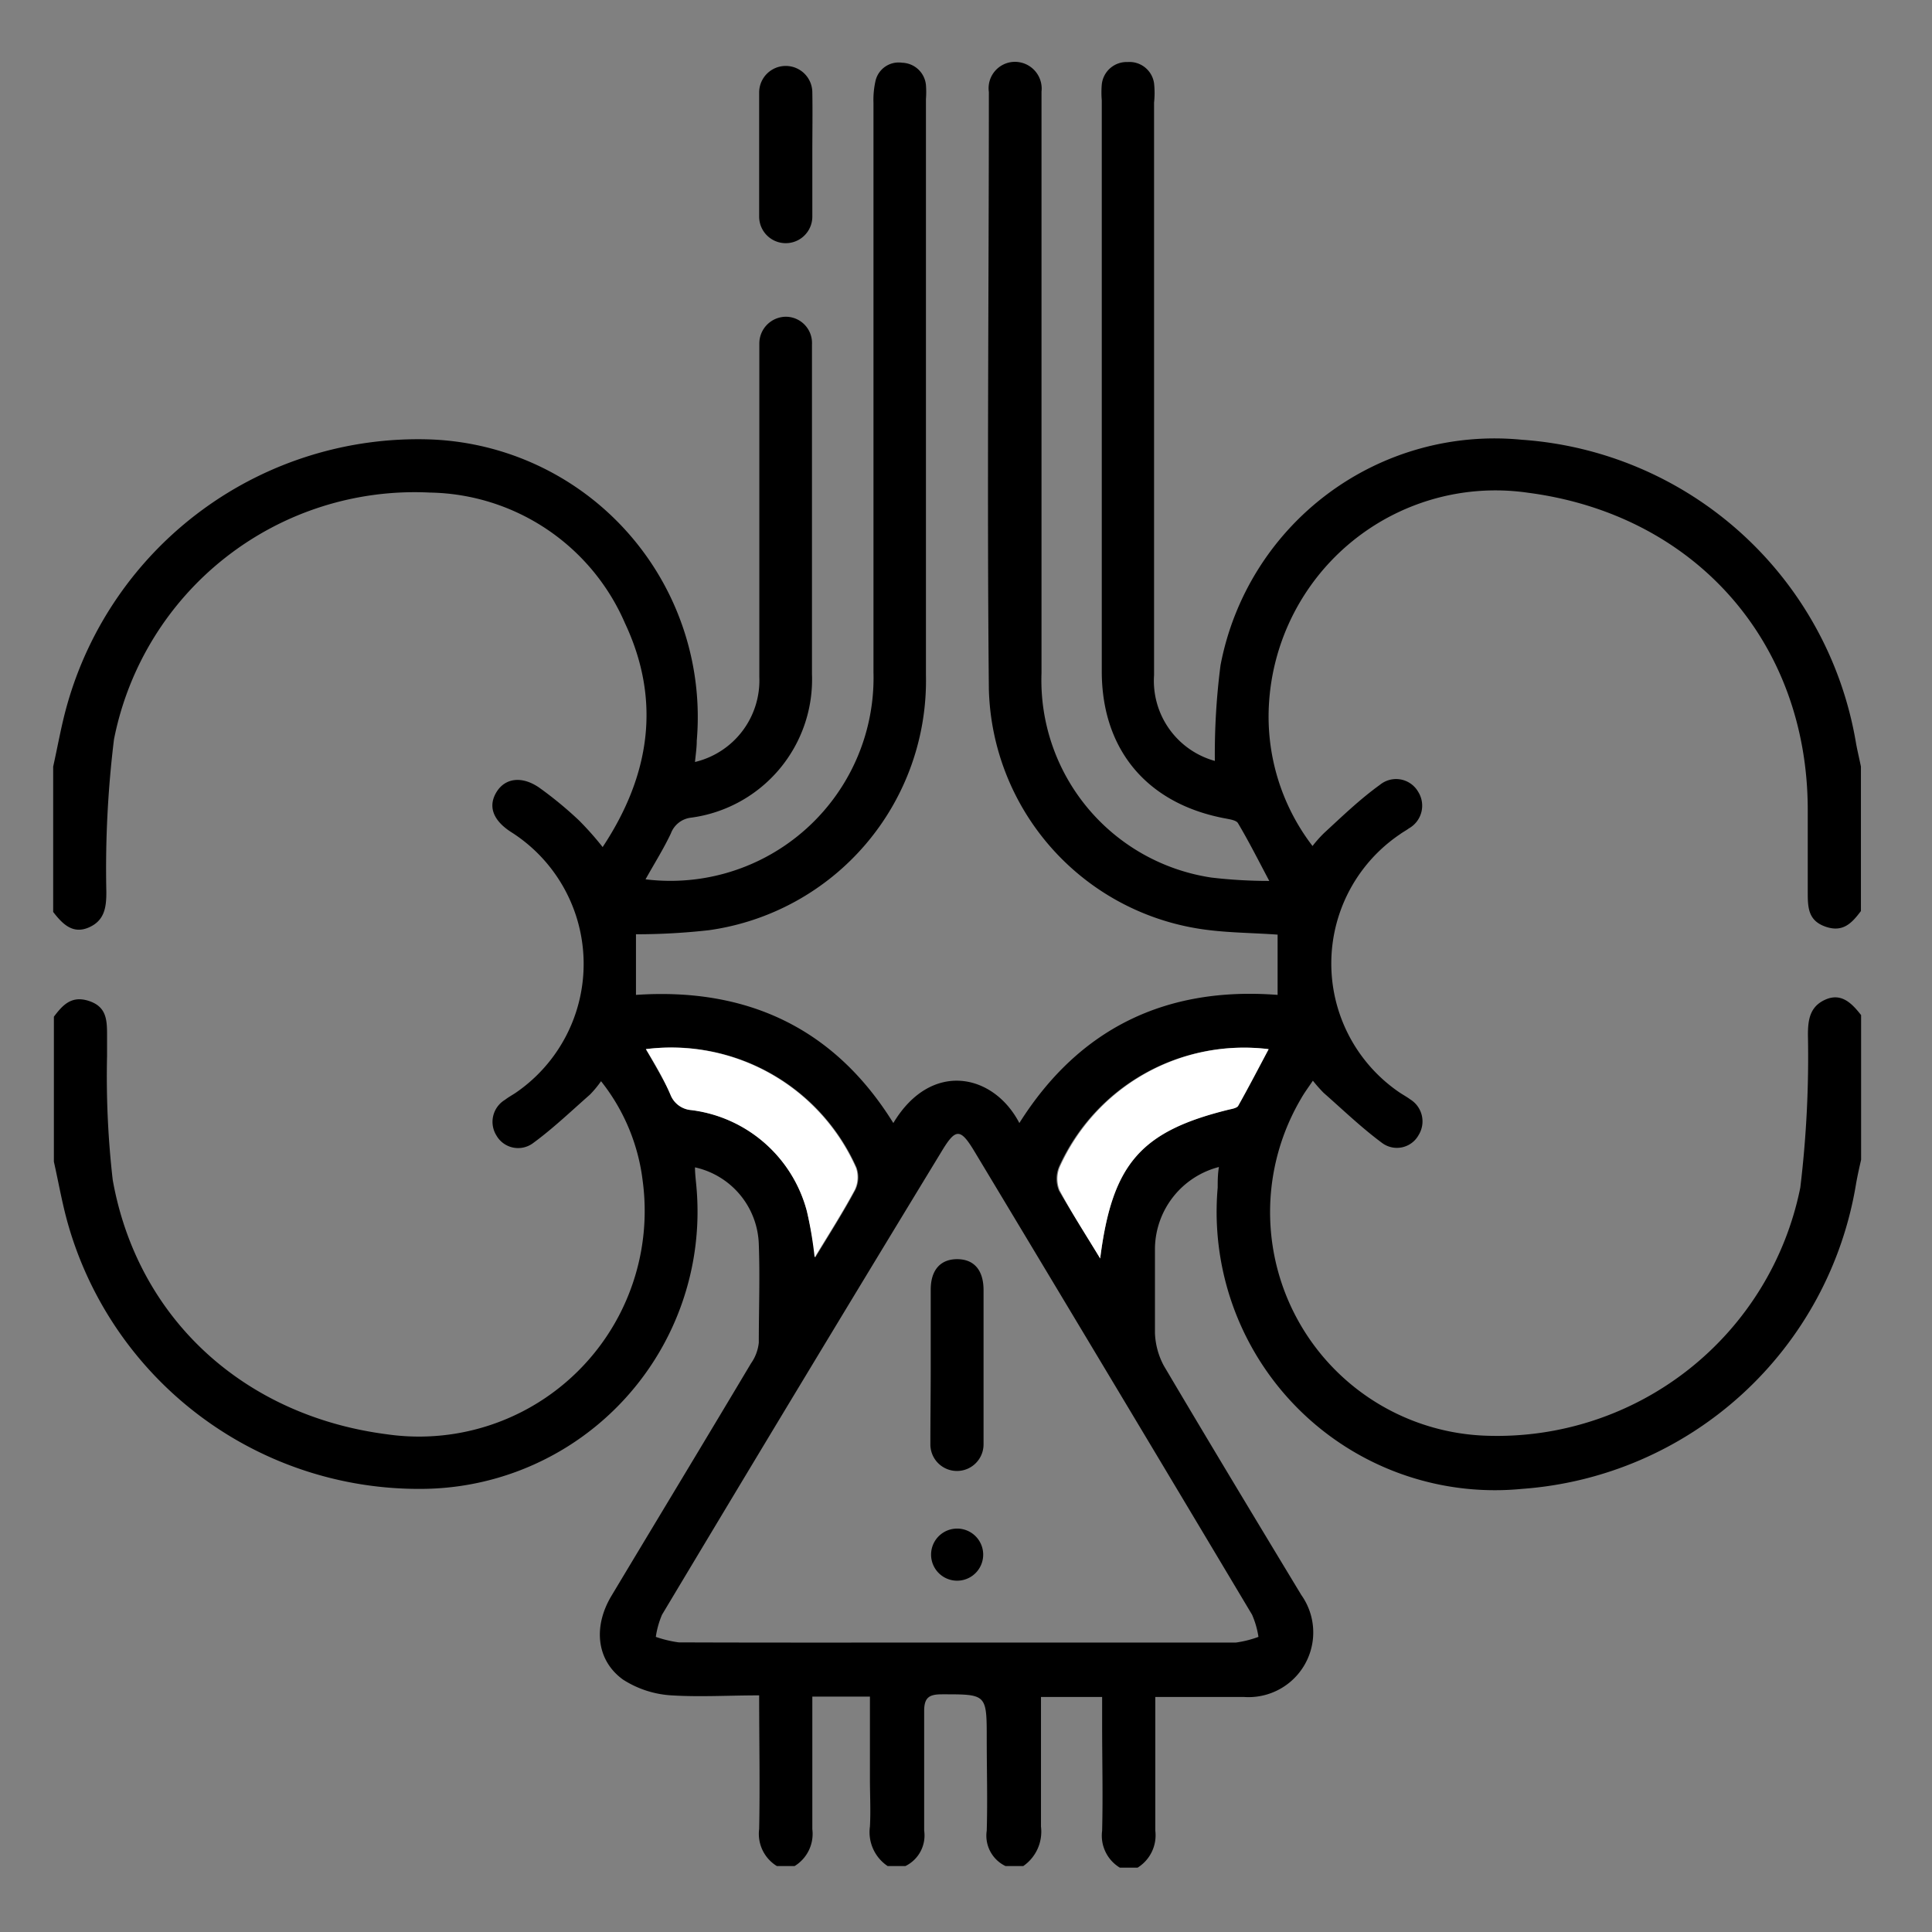 <svg id="Calque_1" data-name="Calque 1" xmlns="http://www.w3.org/2000/svg" viewBox="0 0 109 109"><rect x="0" y="0" width="109" height="109" fill="#808080" stroke="none"/><defs><style>.cls-1{fill:#fff;}</style></defs><title>rein</title><path d="M3,43.25c.26-1.16.46-2.33.78-3.46a20.57,20.57,0,0,1,20.44-15,15.67,15.67,0,0,1,15.09,17c0,.39-.06.78-.1,1.2a4.73,4.73,0,0,0,3.63-4.79c0-6,0-12,0-18,0-.27,0-.53,0-.8a1.51,1.51,0,0,1,1.5-1.53,1.48,1.48,0,0,1,1.47,1.56c0,1.82,0,3.64,0,5.47,0,4.37,0,8.74,0,13.12A7.87,7.87,0,0,1,39,46.13a1.38,1.38,0,0,0-1.15.89c-.4.85-.91,1.66-1.43,2.59A11.46,11.46,0,0,0,49.28,37.92q0-16.05,0-32.11a4.89,4.89,0,0,1,.12-1.27,1.34,1.34,0,0,1,1.5-1,1.39,1.39,0,0,1,1.34,1.25,5.3,5.3,0,0,1,0,.8q0,16.24,0,32.5A14.22,14.22,0,0,1,40,52.48a36.82,36.82,0,0,1-4.12.23v3.42c6.19-.42,11.16,1.81,14.52,7.23,2.12-3.54,5.65-2.81,7.11,0,3.39-5.38,8.31-7.71,14.57-7.23v-3.4c-1.53-.11-3-.1-4.48-.34A14.05,14.05,0,0,1,55.79,38.89c-.11-11.23,0-22.46,0-33.7a1.49,1.49,0,0,1,1.41-1.7,1.51,1.51,0,0,1,1.56,1.68c0,2.22,0,4.44,0,6.66,0,8.71,0,17.43,0,26.14a11.26,11.26,0,0,0,9.58,11.54,27.7,27.7,0,0,0,3.27.19c-.63-1.19-1.16-2.24-1.76-3.25-.09-.17-.44-.22-.69-.27-4.41-.81-7-3.85-7-8.31V5.66a5.27,5.27,0,0,1,0-.89A1.41,1.41,0,0,1,63.62,3.5a1.4,1.4,0,0,1,1.49,1.2,5,5,0,0,1,0,1.09q0,16.16,0,32.3a4.69,4.69,0,0,0,3.43,4.84,39,39,0,0,1,.32-5.4,15.74,15.74,0,0,1,17-12.72,20.56,20.56,0,0,1,18.85,17.1c.08.45.19.89.28,1.34V51.4c-.5.66-1,1.23-2,.88s-1-1.11-1-2c0-1.53,0-3,0-4.58,0-9.47-6.36-16.67-15.78-17.9a12.8,12.8,0,0,0-14.61,11.8,12,12,0,0,0,2.45,8.13A7.24,7.24,0,0,1,74.7,47c1-.92,2-1.89,3.15-2.72a1.44,1.44,0,0,1,2.16.39,1.47,1.47,0,0,1-.53,2.07c-.16.12-.34.21-.5.33a8.8,8.8,0,0,0,0,14.58c.2.13.4.24.59.38a1.46,1.46,0,0,1,.47,2,1.4,1.4,0,0,1-2.07.45c-1.16-.86-2.21-1.87-3.3-2.83a8.73,8.73,0,0,1-.6-.68c-.26.39-.48.68-.66,1A12.62,12.62,0,0,0,83.83,81a17.45,17.45,0,0,0,17.74-14,61.47,61.47,0,0,0,.43-8.61c0-.84.1-1.61,1-2s1.49.23,2,.88v8.16c-.1.44-.2.88-.28,1.33A20.6,20.6,0,0,1,85.87,84a15.7,15.7,0,0,1-17.17-17c0-.37,0-.75.07-1.16a4.81,4.81,0,0,0-3.61,4.59c0,1.59,0,3.19,0,4.77a4.22,4.22,0,0,0,.5,1.85c2.56,4.33,5.16,8.64,7.76,12.94a3.65,3.65,0,0,1-3.24,5.75h-5c0,2.59,0,5.06,0,7.54a2.15,2.15,0,0,1-1,2.09h-1a2.11,2.11,0,0,1-1-2.08c.05-2,0-4,0-6V95.74H58.73c0,2.5,0,4.9,0,7.31a2.36,2.36,0,0,1-1,2.23h-1a1.9,1.9,0,0,1-1.06-2c.05-1.72,0-3.44,0-5.16,0-2.56,0-2.53-2.53-2.53-.73,0-1,.19-1,.94,0,2.25,0,4.5,0,6.75a1.92,1.92,0,0,1-1.06,2h-1a2.3,2.3,0,0,1-1-2.23c.05-.89,0-1.78,0-2.67V95.72H45.83c0,2.53,0,5,0,7.48a2.13,2.13,0,0,1-1,2.08h-1a2.13,2.13,0,0,1-1-2.09c.05-2.47,0-5,0-7.54-1.71,0-3.34.1-4.94,0a5.67,5.67,0,0,1-2.74-.89c-1.51-1.09-1.69-3-.65-4.73,2.62-4.37,5.26-8.73,7.87-13.11a2.47,2.47,0,0,0,.44-1.17c0-1.85.07-3.71,0-5.56a4.59,4.59,0,0,0-3.6-4.33c0,.37.05.73.08,1.09A15.64,15.64,0,0,1,23.82,84a20.58,20.58,0,0,1-20-15c-.32-1.14-.52-2.31-.78-3.46V57.36c.5-.66,1-1.22,2-.88s1,1.11,1,2c0,.36,0,.73,0,1.09a51.26,51.26,0,0,0,.32,7c1.4,7.84,7.42,13.31,15.47,14.35A12.73,12.73,0,0,0,36.26,66.63,11.18,11.18,0,0,0,33.91,61a6,6,0,0,1-.63.76c-1.06.93-2.09,1.92-3.23,2.75A1.41,1.41,0,0,1,28,64.05a1.45,1.45,0,0,1,.49-2c.18-.14.38-.25.58-.38a8.81,8.81,0,0,0-.27-14.75c-1-.66-1.27-1.44-.79-2.23s1.43-.94,2.43-.24a21.57,21.57,0,0,1,2.22,1.83A17.23,17.23,0,0,1,34,47.79c2.7-4.08,3.3-8.29,1.26-12.63a12.21,12.21,0,0,0-11-7.37A17.29,17.29,0,0,0,6.43,41.72,60,60,0,0,0,6,50.33c0,.84-.09,1.61-1,2s-1.49-.22-2-.88ZM53.9,92.67c5.27,0,10.55,0,15.83,0A6.05,6.05,0,0,0,71,92.35a5,5,0,0,0-.36-1.25Q62.82,78,55,65c-.82-1.37-1.08-1.37-1.9,0Q45.19,78,37.35,91.1A5,5,0,0,0,37,92.35a6.72,6.72,0,0,0,1.29.31C43.47,92.68,48.69,92.67,53.9,92.67ZM62.07,71c.68-5.35,2.3-7.18,7.31-8.42.16,0,.37-.08.43-.19.59-1,1.14-2.11,1.72-3.2a11.42,11.42,0,0,0-11.79,6.65,1.75,1.75,0,0,0,0,1.33C60.46,68.41,61.23,69.6,62.07,71ZM36.44,59.19c.52.92,1,1.73,1.42,2.59a1.37,1.37,0,0,0,1.17.85,7.74,7.74,0,0,1,6.49,5.69A22.31,22.31,0,0,1,46,70.94c.8-1.32,1.58-2.54,2.26-3.81a1.64,1.64,0,0,0,.07-1.25A11.42,11.42,0,0,0,36.44,59.19Z"/><path d="M45.83,8.65c0,1.19,0,2.38,0,3.57a1.5,1.5,0,1,1-3,0q0-3.51,0-7a1.5,1.5,0,1,1,3,0C45.85,6.34,45.83,7.49,45.83,8.65Z"/><path class="cls-1" d="M62.07,71c-.84-1.38-1.61-2.57-2.28-3.83a1.75,1.75,0,0,1,0-1.33,11.42,11.42,0,0,1,11.79-6.65c-.58,1.09-1.13,2.15-1.72,3.2-.06.11-.27.15-.43.19C64.37,63.8,62.75,65.63,62.07,71Z"/><path class="cls-1" d="M36.44,59.19a11.42,11.42,0,0,1,11.85,6.69,1.64,1.64,0,0,1-.07,1.25c-.68,1.27-1.46,2.49-2.26,3.81a22.31,22.31,0,0,0-.44-2.62A7.74,7.74,0,0,0,39,62.63a1.37,1.37,0,0,1-1.17-.85C37.47,60.92,37,60.11,36.44,59.19Z"/><path d="M52.51,77.13c0-1.46,0-2.91,0-4.37,0-1.12.56-1.72,1.49-1.72s1.48.59,1.49,1.72q0,4.36,0,8.73a1.49,1.49,0,1,1-3,0C52.49,80,52.51,78.58,52.51,77.13Z"/><path d="M55.47,87.71a1.47,1.47,0,0,1-2.94,0,1.47,1.47,0,1,1,2.94,0Z"/></svg>